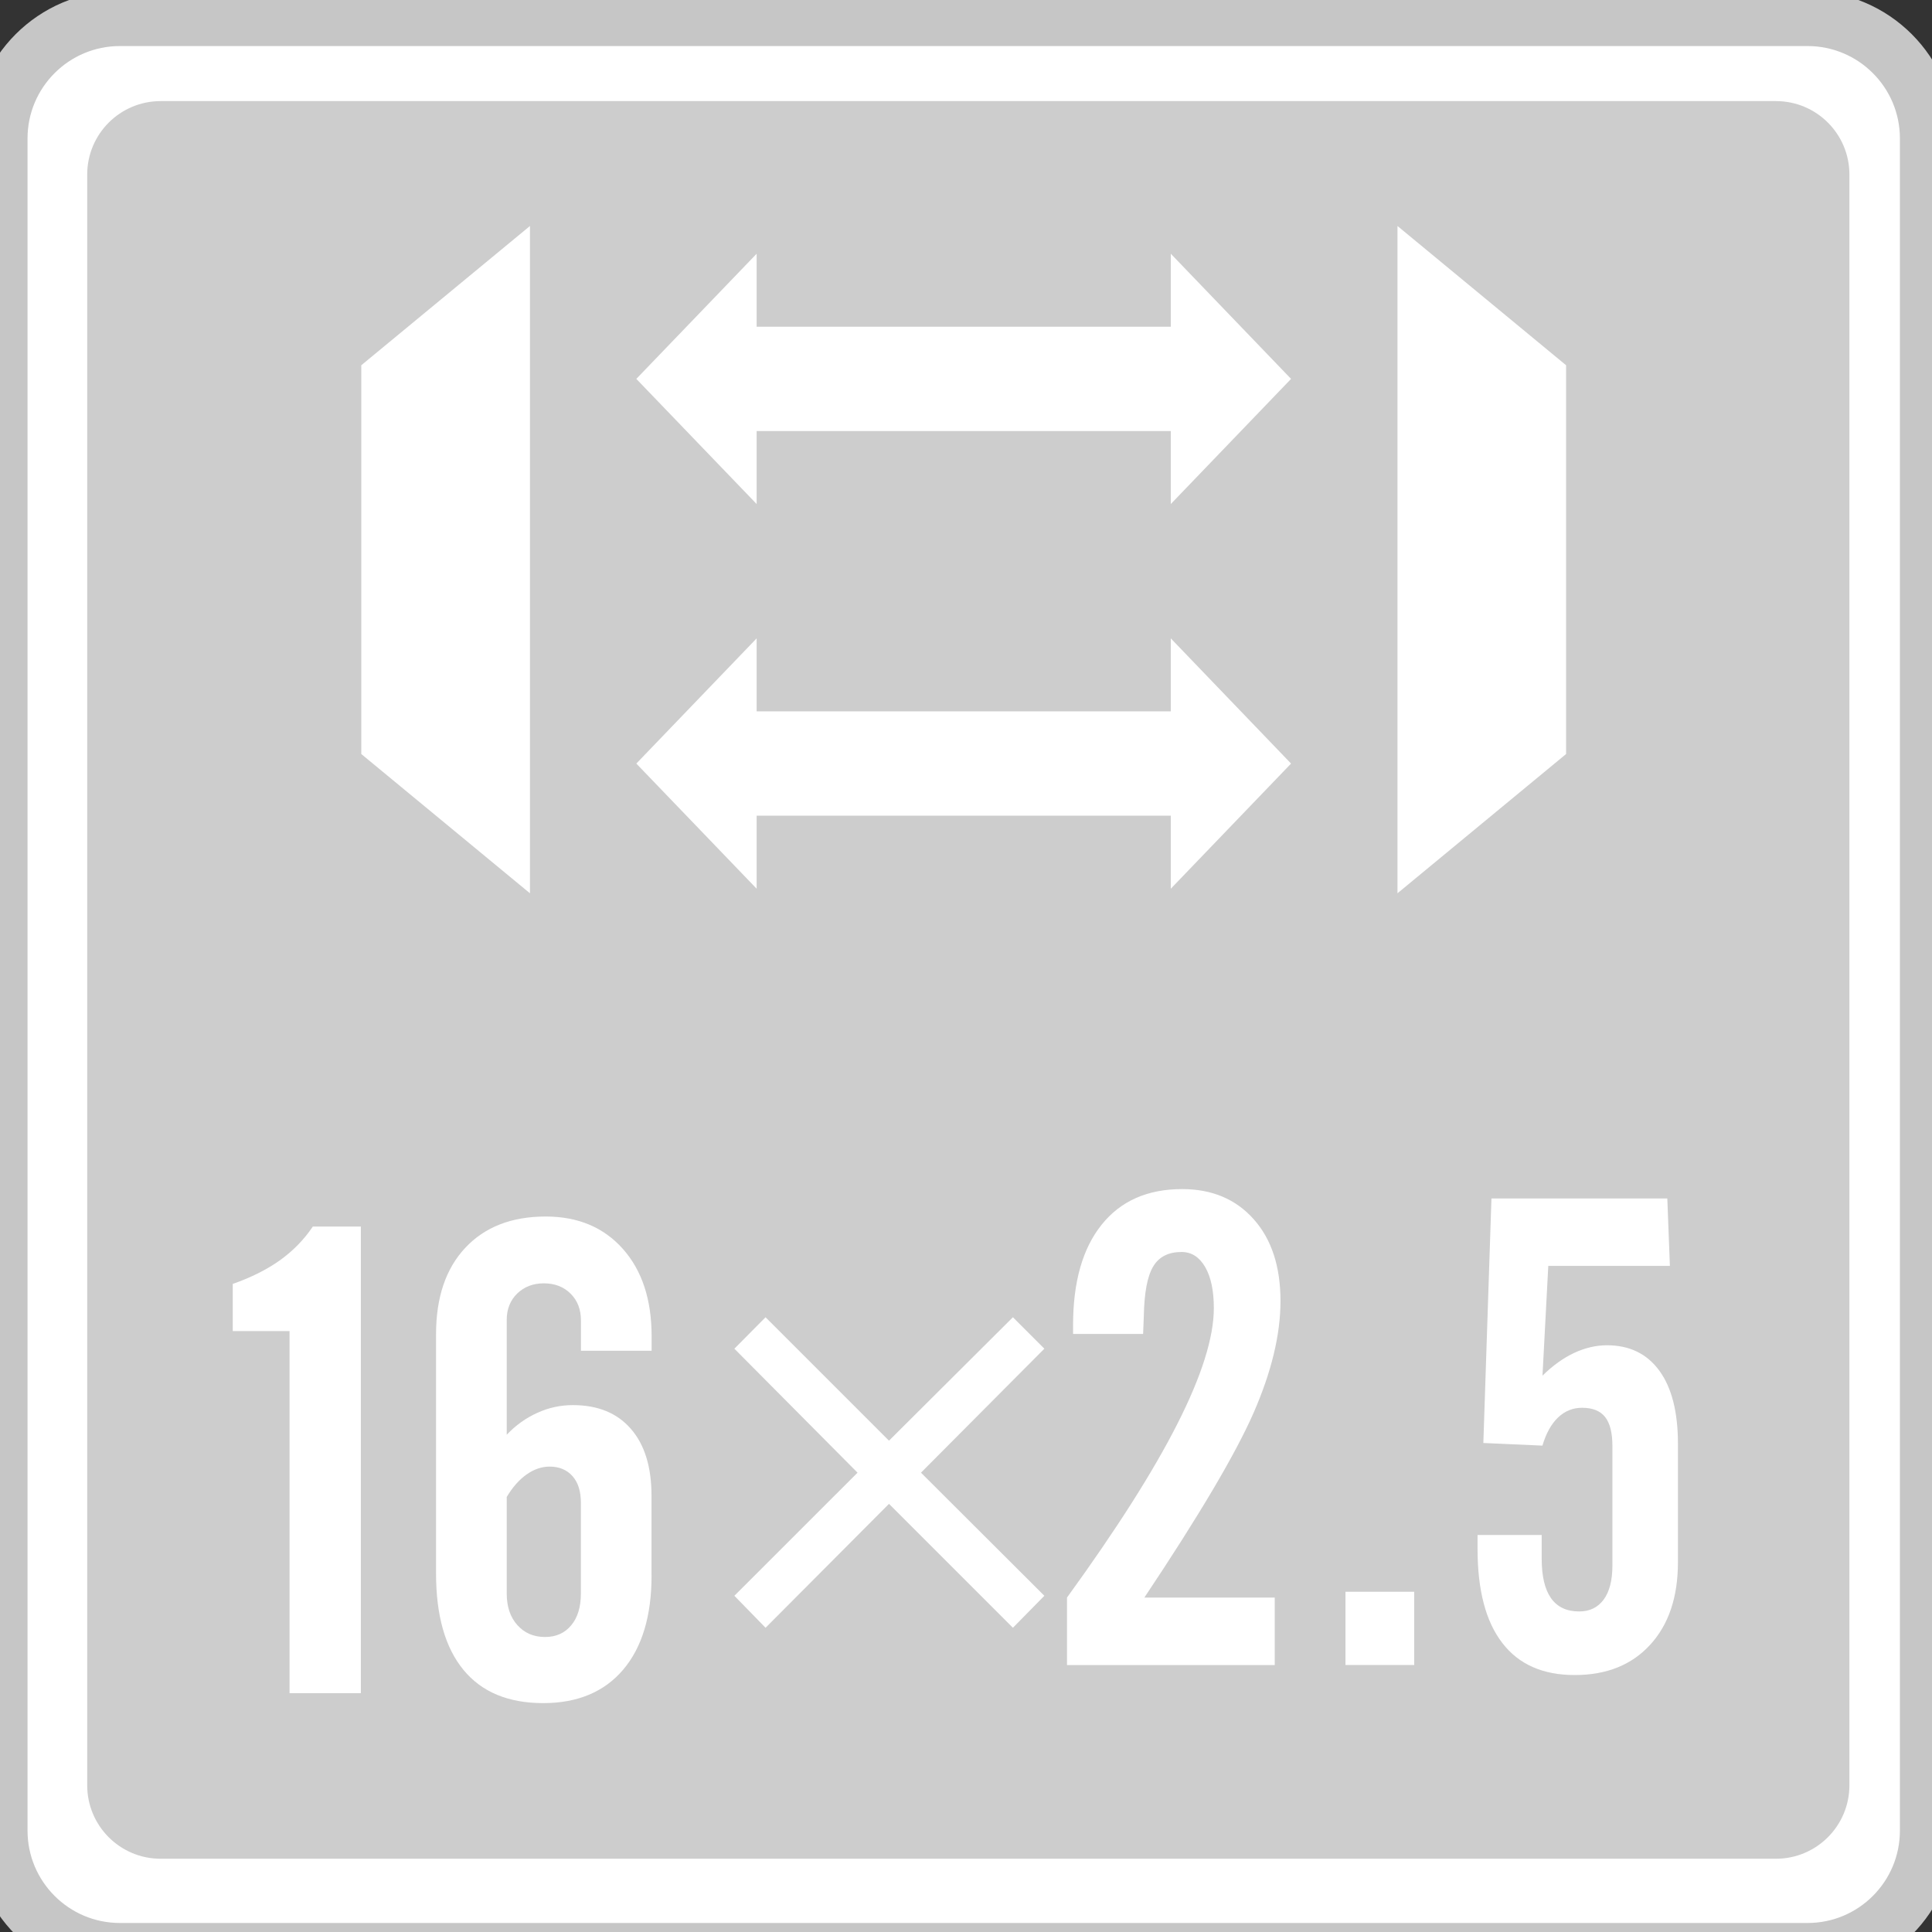 <?xml version="1.0" encoding="utf-8"?>
<!-- Generator: Adobe Illustrator 18.0.0, SVG Export Plug-In . SVG Version: 6.00 Build 0)  -->
<!DOCTYPE svg PUBLIC "-//W3C//DTD SVG 1.1//EN" "http://www.w3.org/Graphics/SVG/1.1/DTD/svg11.dtd">
<svg version="1.1" id="图层_1" xmlns="http://www.w3.org/2000/svg" xmlns:xlink="http://www.w3.org/1999/xlink" x="0px" y="0px"
	 width="36px" height="36px" viewBox="0 0 36 36" enable-background="new 0 0 36 36" xml:space="preserve">
<rect x="0" y="0" width="36" height="36" fill="#333333" stroke="none"/>
<g>
	<g>
		<path fill="#FFFFFF" stroke="#C6C6C6" stroke-width="1.026" stroke-miterlimit="10" d="M0,34.11V2.58
			c0-1.234,1.001-2.235,2.235-2.235H33.68c1.234,0,2.235,1.001,2.235,2.235v31.531c0,1.234-1,2.234-2.234,2.234H2.235
			C1.001,36.345,0,35.344,0,34.11z"/>
		<path fill="#CDCDCD" d="M33.093,34.635h-30.1c-0.756,0-1.368-0.613-1.368-1.368V3.252c0-0.756,0.613-1.368,1.368-1.368h30.1
			c0.756,0,1.368,0.613,1.368,1.368v30.014C34.461,34.022,33.848,34.635,33.093,34.635z"/>
		<g>
			<polygon fill="#FFFFFF" points="26.04,4.211 29.182,6.806 29.182,14.05 26.04,16.645 			"/>
			<polygon fill="#FFFFFF" points="9.875,16.645 6.732,14.05 6.732,6.806 9.875,4.211 			"/>
			<g>
				<polygon fill="#FFFFFF" points="14.099,16.56 11.857,14.228 14.099,11.895 				"/>
				<polygon fill="#FFFFFF" points="21.816,16.56 24.057,14.228 21.816,11.895 				"/>
				<rect x="13.535" y="13.255" fill="#FFFFFF" width="9.15" height="1.944"/>
			</g>
			<g>
				<polygon fill="#FFFFFF" points="14.099,9.392 11.857,7.06 14.099,4.728 				"/>
				<polygon fill="#FFFFFF" points="21.816,9.392 24.057,7.06 21.816,4.728 				"/>
				<rect x="13.535" y="6.088" fill="#FFFFFF" width="9.15" height="1.944"/>
			</g>
		</g>
		<g>
			<path fill="#FFFFFF" d="M4.337,24.802v-0.878c0.345-0.121,0.639-0.269,0.884-0.444c0.245-0.177,0.447-0.385,0.608-0.625h0.895
				v8.694H5.395v-6.746H4.337z"/>
			<path fill="#FFFFFF" d="M12.141,29.354c0,0.758-0.177,1.343-0.53,1.759c-0.353,0.414-0.849,0.622-1.49,0.622
				c-0.649,0-1.145-0.206-1.485-0.619s-0.511-1.012-0.511-1.798v-4.455c0-0.686,0.181-1.223,0.544-1.611
				c0.363-0.389,0.864-0.584,1.5-0.584c0.601,0,1.08,0.202,1.438,0.604c0.357,0.403,0.535,0.945,0.535,1.627v0.27h-1.317v-0.565
				c0-0.205-0.064-0.37-0.192-0.498c-0.128-0.128-0.295-0.193-0.5-0.193c-0.2,0-0.365,0.064-0.496,0.19
				c-0.129,0.127-0.195,0.29-0.195,0.491v2.14c0.168-0.176,0.358-0.313,0.571-0.408c0.212-0.097,0.432-0.144,0.66-0.144
				c0.466,0,0.826,0.147,1.082,0.442c0.257,0.294,0.385,0.711,0.385,1.247V29.354z M9.442,27.894v1.797
				c0,0.245,0.065,0.442,0.198,0.59c0.132,0.148,0.304,0.222,0.517,0.222c0.203,0,0.367-0.073,0.486-0.217
				c0.121-0.144,0.181-0.343,0.181-0.595v-1.689c0-0.212-0.051-0.378-0.156-0.496s-0.247-0.178-0.427-0.178
				c-0.149,0-0.293,0.05-0.431,0.148S9.55,27.713,9.442,27.894z"/>
		</g>
		<g>
			<g>
				<path fill="#FFFFFF" d="M14.265,24.545l2.3,2.3l2.309-2.3l0.586,0.586l-2.299,2.31l2.299,2.294l-0.586,0.596l-2.309-2.309
					l-2.3,2.309l-0.581-0.596l2.295-2.294l-2.295-2.31L14.265,24.545z"/>
			</g>
		</g>
		<g>
			<path fill="#FFFFFF" d="M19.882,31.025v-1.257c0.922-1.271,1.608-2.35,2.059-3.241c0.451-0.89,0.677-1.607,0.677-2.152
				c0-0.325-0.054-0.58-0.162-0.767c-0.109-0.186-0.255-0.279-0.439-0.279c-0.245,0-0.421,0.089-0.529,0.27
				c-0.109,0.181-0.167,0.491-0.175,0.932l-0.013,0.325h-1.305v-0.162c0-0.806,0.177-1.43,0.532-1.873
				c0.354-0.443,0.855-0.664,1.5-0.664c0.556,0,1.002,0.187,1.335,0.563c0.333,0.374,0.498,0.883,0.498,1.523
				c0,0.63-0.17,1.328-0.507,2.096c-0.339,0.768-1.016,1.911-2.03,3.43h2.43v1.257H19.882z"/>
			<path fill="#FFFFFF" d="M25.071,31.025V29.66h1.281v1.365H25.071z"/>
			<path fill="#FFFFFF" d="M27.53,28.602h1.197v0.439c0,0.329,0.058,0.575,0.175,0.74c0.117,0.164,0.29,0.246,0.524,0.246
				c0.196,0,0.348-0.074,0.457-0.222c0.108-0.148,0.162-0.36,0.162-0.638v-2.219c0-0.249-0.045-0.429-0.136-0.544
				s-0.234-0.172-0.429-0.172c-0.173,0-0.321,0.06-0.448,0.181c-0.127,0.121-0.223,0.295-0.291,0.524l-1.101-0.049l0.151-4.556
				h3.277l0.048,1.256h-2.266l-0.108,2.045c0.192-0.188,0.389-0.33,0.591-0.424c0.203-0.094,0.407-0.142,0.61-0.142
				c0.422,0,0.747,0.159,0.978,0.476c0.23,0.316,0.345,0.77,0.345,1.359v2.206c0,0.65-0.172,1.163-0.517,1.539
				c-0.344,0.377-0.814,0.565-1.406,0.565c-0.594,0-1.043-0.198-1.35-0.598c-0.308-0.399-0.461-0.983-0.461-1.753V28.602z"/>
		</g>
	</g>
</g>
</svg>
